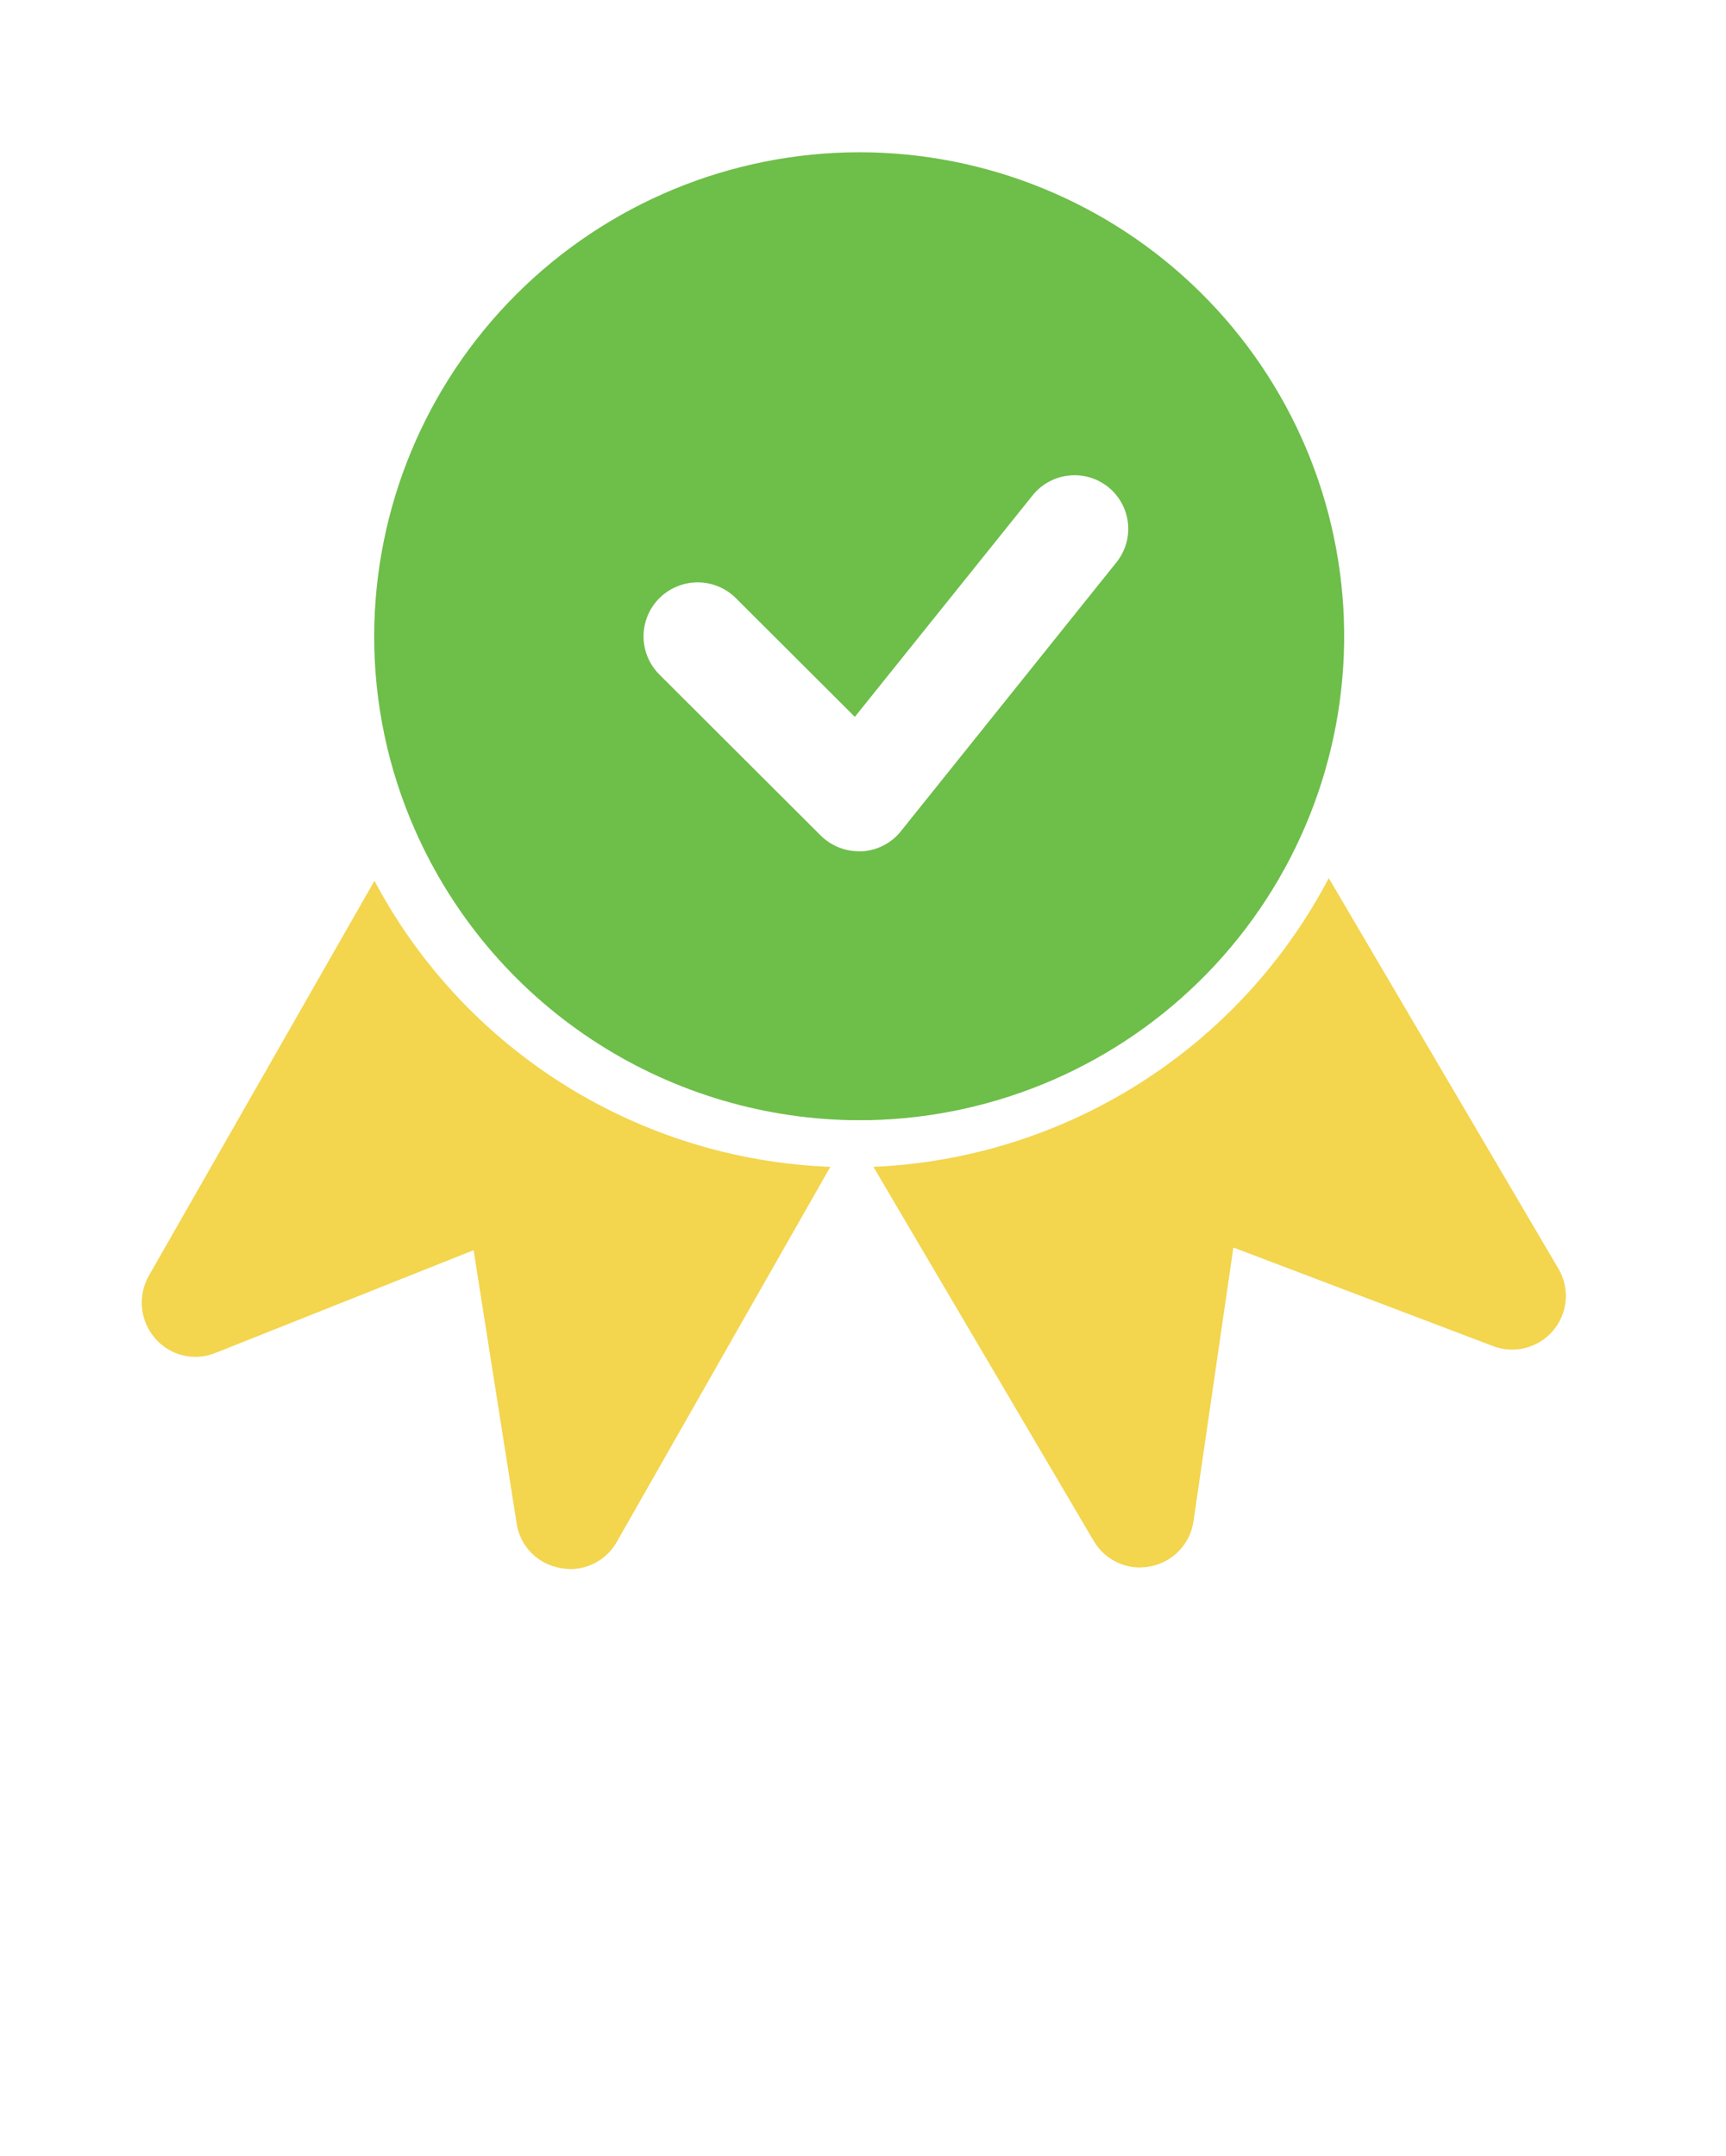 <svg width="225" height="281" viewBox="0 0 225 281" fill="none" xmlns="http://www.w3.org/2000/svg">
<g clip-path="url(#clip0_135_4057)">
<path d="M48.814 114.79L19.382 166.297C18.666 167.573 18.362 169.04 18.513 170.495C18.664 171.95 19.262 173.323 20.225 174.426C21.17 175.527 22.439 176.302 23.852 176.642C25.264 176.982 26.748 176.868 28.092 176.318L61.738 162.933L67.358 198.603C67.584 200.034 68.254 201.359 69.275 202.39C70.296 203.421 71.615 204.106 73.047 204.349C73.464 204.43 73.887 204.477 74.312 204.489C75.558 204.493 76.782 204.163 77.857 203.535C78.931 202.906 79.818 202.002 80.423 200.915L108.239 152.071C95.928 151.596 83.959 147.901 73.529 141.358C63.1 134.815 54.577 125.653 48.814 114.79Z" fill="#F3D54E"/>
<path d="M111.997 19.843C95.238 19.868 79.173 26.521 67.322 38.344C55.472 50.166 48.803 66.194 48.778 82.913C48.77 91.625 50.588 100.242 54.117 108.211C58.984 119.25 66.912 128.671 76.968 135.363C87.024 142.055 98.788 145.74 110.873 145.983H113.332C129.981 145.633 145.82 138.744 157.408 126.811C168.996 114.879 175.397 98.868 175.221 82.254C175.045 65.641 168.307 49.768 156.469 38.083C144.631 26.397 128.65 19.843 111.997 19.843ZM145.573 73.243L117.476 108.281C116.869 109.056 116.105 109.694 115.233 110.153C114.361 110.612 113.402 110.882 112.419 110.944H111.997C110.131 110.95 108.338 110.219 107.01 108.912L85.937 87.889C84.623 86.567 83.888 84.78 83.891 82.919C83.895 81.058 84.638 79.274 85.957 77.958C87.276 76.642 89.064 75.901 90.93 75.897C92.796 75.893 94.587 76.627 95.911 77.938L111.435 93.425L134.615 64.553C135.773 63.111 137.456 62.185 139.296 61.979C141.137 61.772 142.984 62.302 144.434 63.451C145.883 64.601 146.817 66.277 147.031 68.112C147.244 69.947 146.72 71.792 145.573 73.243Z" fill="#6EBE4A"/>
<path d="M203.139 165.316L173.215 114.439C167.493 125.35 158.998 134.569 148.581 141.173C138.164 147.778 126.191 151.536 113.86 152.071L142.589 200.845C143.206 201.896 144.088 202.767 145.149 203.369C146.209 203.972 147.41 204.286 148.63 204.279C149.078 204.267 149.524 204.22 149.965 204.139C151.399 203.863 152.712 203.148 153.719 202.093C154.726 201.038 155.378 199.695 155.584 198.252L160.782 162.583L194.569 175.407C195.929 175.936 197.421 176.029 198.837 175.671C200.252 175.314 201.52 174.524 202.464 173.413C203.408 172.301 203.98 170.924 204.101 169.472C204.222 168.02 203.886 166.567 203.139 165.316Z" fill="#F3D54E"/>
</g>
<defs>
<clipPath id="clip0_135_4057">
<rect width="224.778" height="280.311" fill="white" transform="translate(0 0.467)"/>
</clipPath>
</defs>
</svg>
